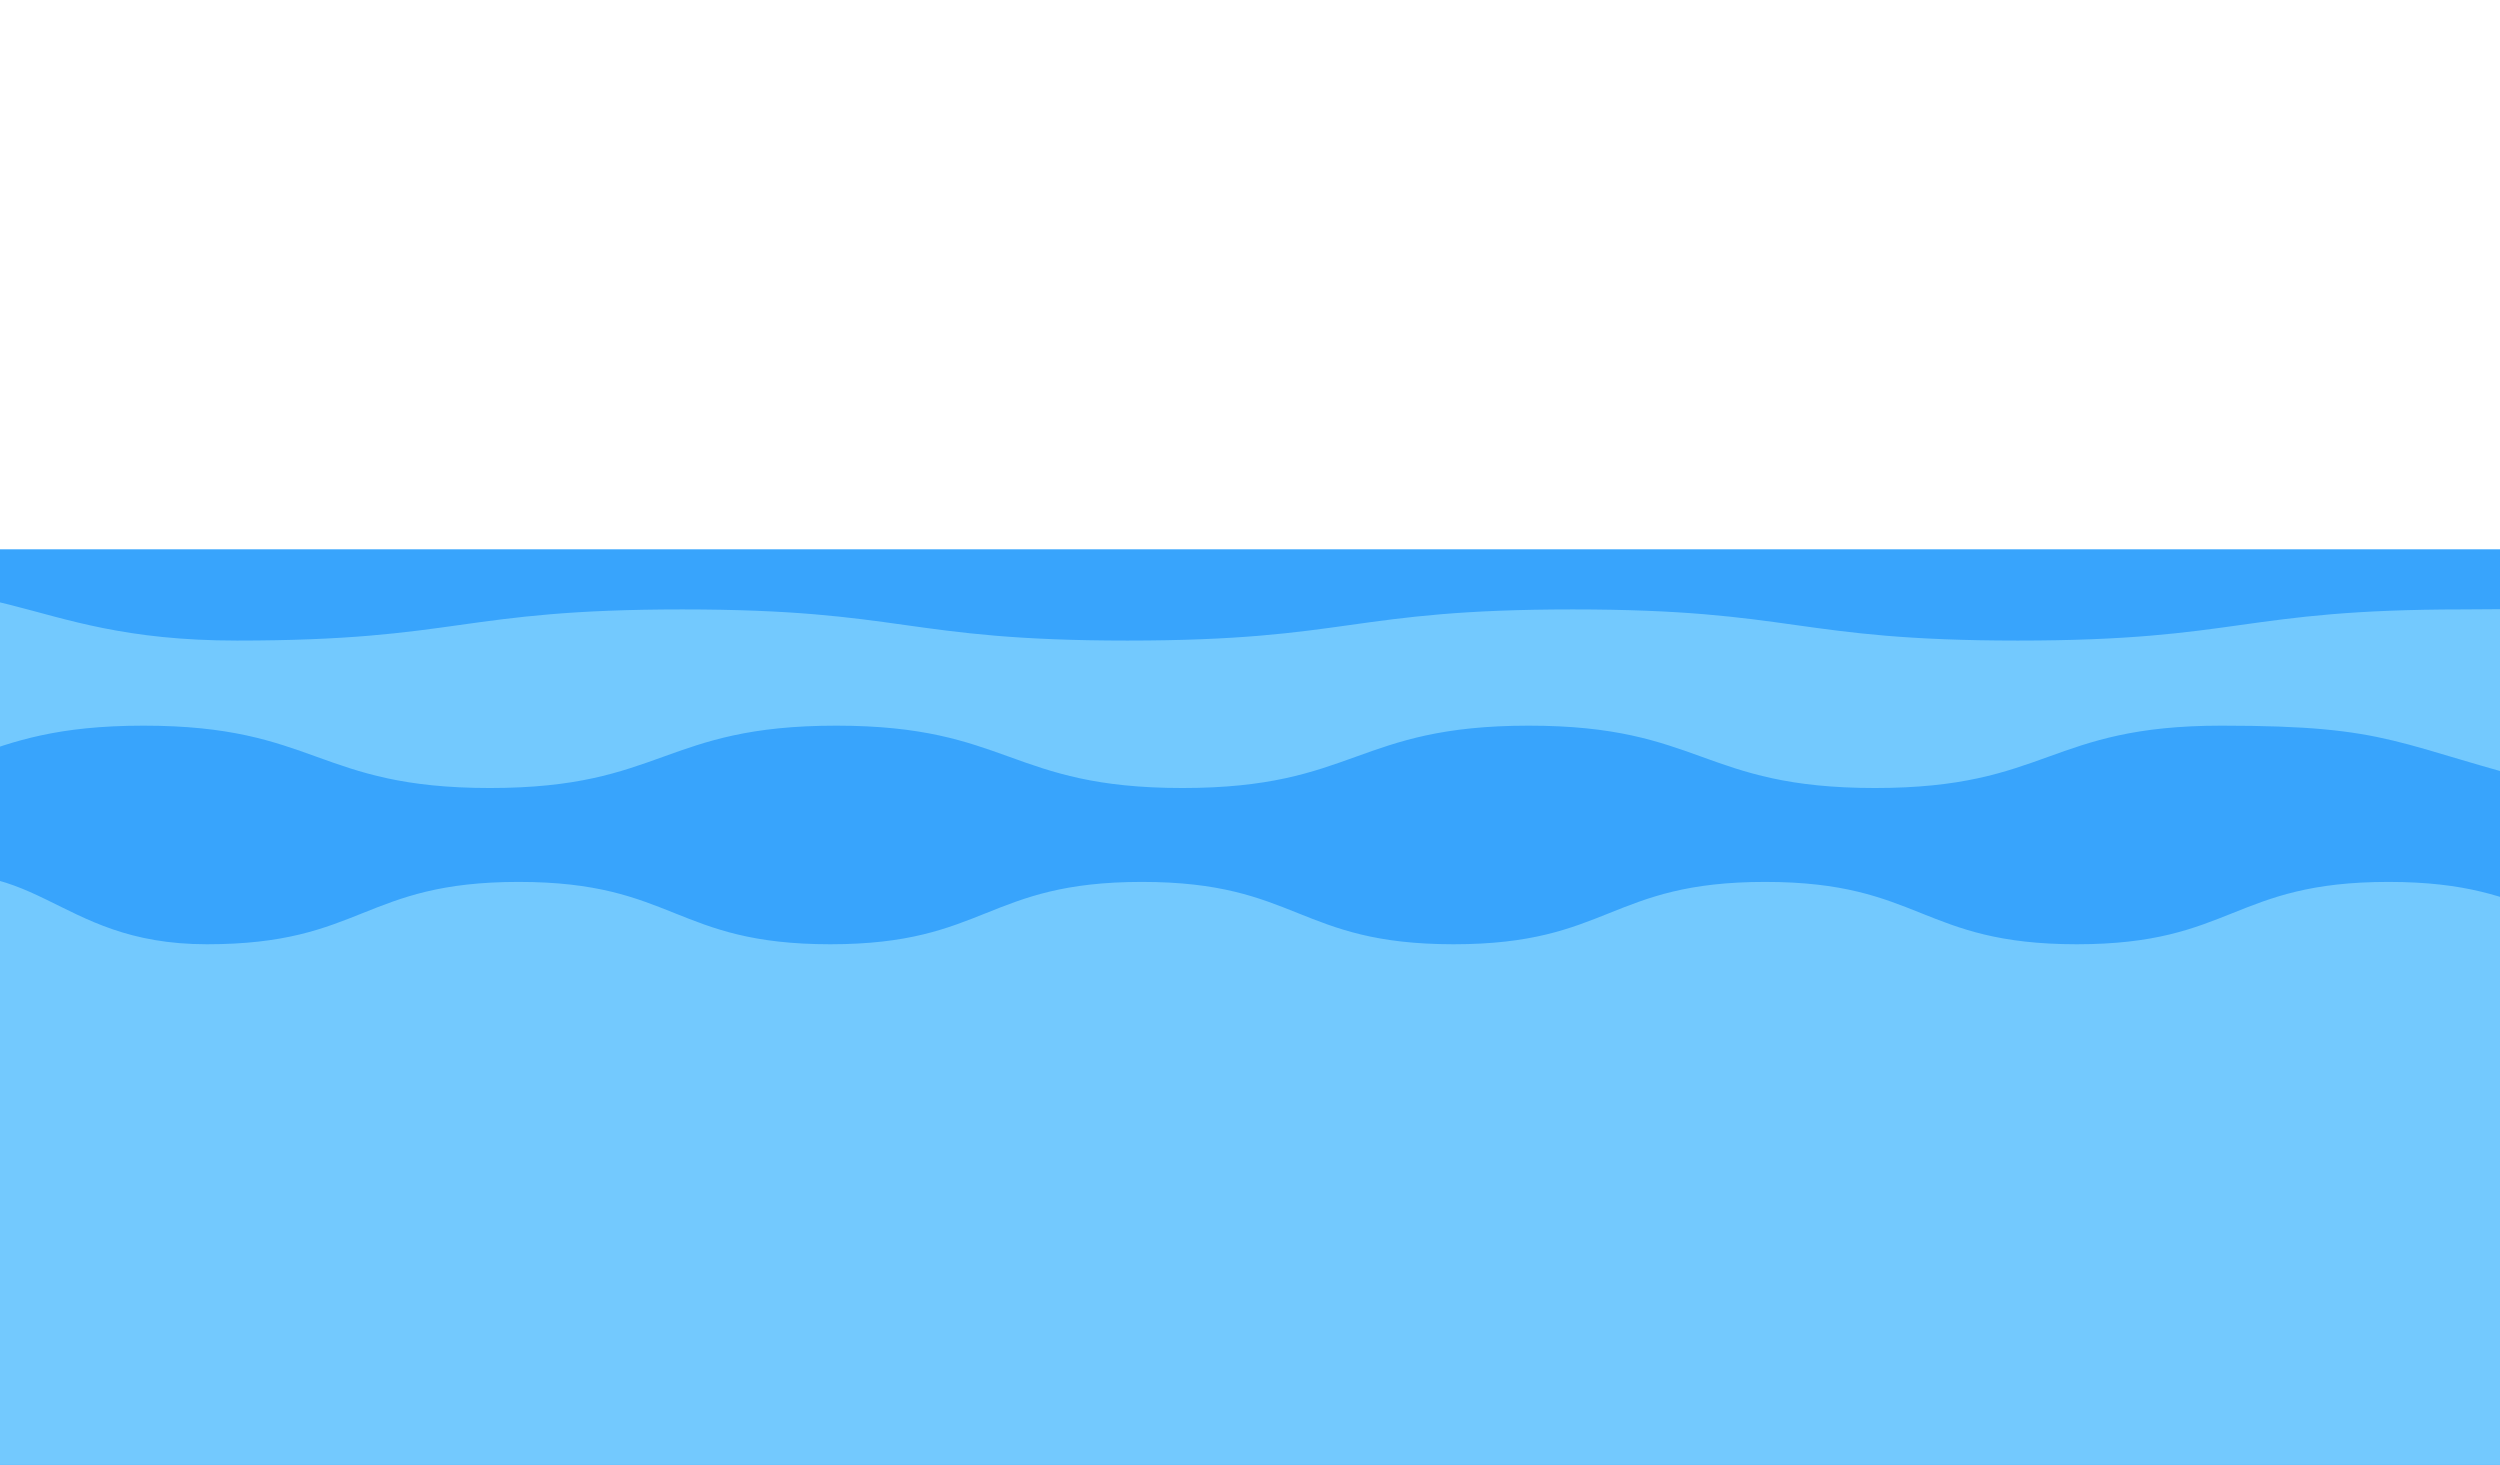 <svg id="Layer_1" data-name="Layer 1" xmlns="http://www.w3.org/2000/svg" xmlns:xlink="http://www.w3.org/1999/xlink" viewBox="0 0 1024 600"><defs><style>.cls-1{fill:none;}.cls-2{clip-path:url(#clip-path);}.cls-3{fill:#38a4fc;}.cls-4{fill:#73c9fe;}</style><clipPath id="clip-path"><rect id="SVGID" class="cls-1" width="1024" height="600"/></clipPath></defs><title>15_water_wave</title><g class="cls-2"><rect class="cls-3" x="-26" y="225" width="1098" height="322"/><path class="cls-4" d="M1192.85,584.19c-88.41,22.3-92.74-12.57-183.93-12.57s-91.18,12.76-182.36,12.76-91.18-12.76-182.37-12.76S553,584.38,461.83,584.38s-91.19-12.76-182.37-12.76-91.19,12.76-182.38,12.76S4.69,594.11-83.73,571.81C-106,566.19-91.67,555-91.67,532s12.76-23,12.76-46-12.76-23-12.76-46,12.76-23,12.76-46-12.76-23-12.76-46,12.76-23,12.76-46-30.25-46.56-7.94-52.19c88.41-22.3,92.74,12.57,183.93,12.57s91.18-12.76,182.36-12.76,91.18,12.76,182.37,12.76S553,249.62,644.17,249.62s91.19,12.76,182.37,12.76,91.19-12.76,182.38-12.76,92.39-9.73,180.81,12.57c22.3,5.62,7.94,16.81,7.94,39.81s-12.76,23-12.76,46,12.76,23,12.76,46-12.76,23-12.76,46,12.76,23,12.76,46-18.3,25.33-12.56,47.6C1192.41,561.9,1215.16,578.56,1192.85,584.19Z"/><path class="cls-3" d="M1054.78,644.38c-68.77,17.35-74-25.15-145-25.15S838.9,644.77,768,644.77s-70.92-25.54-141.84-25.54-70.92,25.54-141.84,25.54-70.92-25.54-141.84-25.54-70.92,25.54-141.85,25.54-70.92-25.54-141.84-25.54-70.92,25.54-141.85,25.54S-153,637-221.8,619.62c-17.35-4.37-15.89-5.51-15.89-23.4s25.53-17.88,25.53-35.77-25.53-17.89-25.53-35.77,25.53-17.89,25.53-35.78-25.53-17.89-25.53-35.78,25.53-17.89,25.53-35.78-25.53-17.88-25.53-35.77,25.53-17.9,25.53-35.79S-245.4,302-228,297.62c68.77-17.35,74,25.15,145,25.15s70.91-25.54,141.83-25.54,70.92,25.54,141.84,25.54,70.92-25.54,141.84-25.54,70.92,25.54,141.84,25.54,70.93-25.54,141.85-25.54S697,322.77,768,322.77s70.92-25.54,141.85-25.54,70,7.8,138.73,25.15c17.34,4.37,15.88,5.51,15.88,23.4s-25.53,17.88-25.53,35.77,25.53,17.89,25.53,35.77-25.53,17.89-25.53,35.78,25.53,17.89,25.53,35.78-25.53,17.89-25.53,35.78,25.53,17.88,25.53,35.77-29.58,21.64-25.13,39C1045.88,625,1072.13,640,1054.78,644.38Z"/><path class="cls-4" d="M1236.79,708.38c-61.89,15.61-67-25.15-130.78-25.15s-63.83,25.54-127.66,25.54-63.83-25.54-127.65-25.54S786.87,708.77,723,708.77s-63.83-25.54-127.66-25.54-63.82,25.54-127.65,25.54-63.83-25.54-127.66-25.54-63.83,25.54-127.66,25.54-63.83-25.54-127.66-25.54S15.85,724-46,708.38c-15.61-3.94,15.89-28.48,15.89-44.58s-25.53-16.1-25.53-32.2,25.53-16.1,25.53-32.19-25.53-16.1-25.53-32.2,25.53-16.1,25.53-32.2-25.53-16.1-25.53-32.2,25.53-16.1,25.53-32.2-25.53-16.1-25.53-32.2,25.53-16.1,25.53-32.21S-61.65,365.56-46,361.62c61.89-15.61,67,25.15,130.78,25.15s63.83-25.54,127.66-25.54,63.82,25.54,127.65,25.54,63.83-25.54,127.66-25.54,63.82,25.54,127.65,25.54S659.19,361.23,723,361.23s63.83,25.54,127.66,25.54,63.83-25.54,127.66-25.54,63.83,25.54,127.66,25.54,68.89-40.76,130.79-25.15c15.61,3.94-15.89,28.48-15.89,44.58s25.53,16.1,25.53,32.2-25.53,16.1-25.53,32.19,25.53,16.1,25.53,32.2-25.53,16.1-25.53,32.2,25.53,16.1,25.53,32.2-25.53,16.1-25.53,32.2,25.53,16.1,25.53,32.2-29.14,19.79-25.13,35.38C1227.38,690.6,1252.4,704.44,1236.79,708.38Z"/></g></svg>
